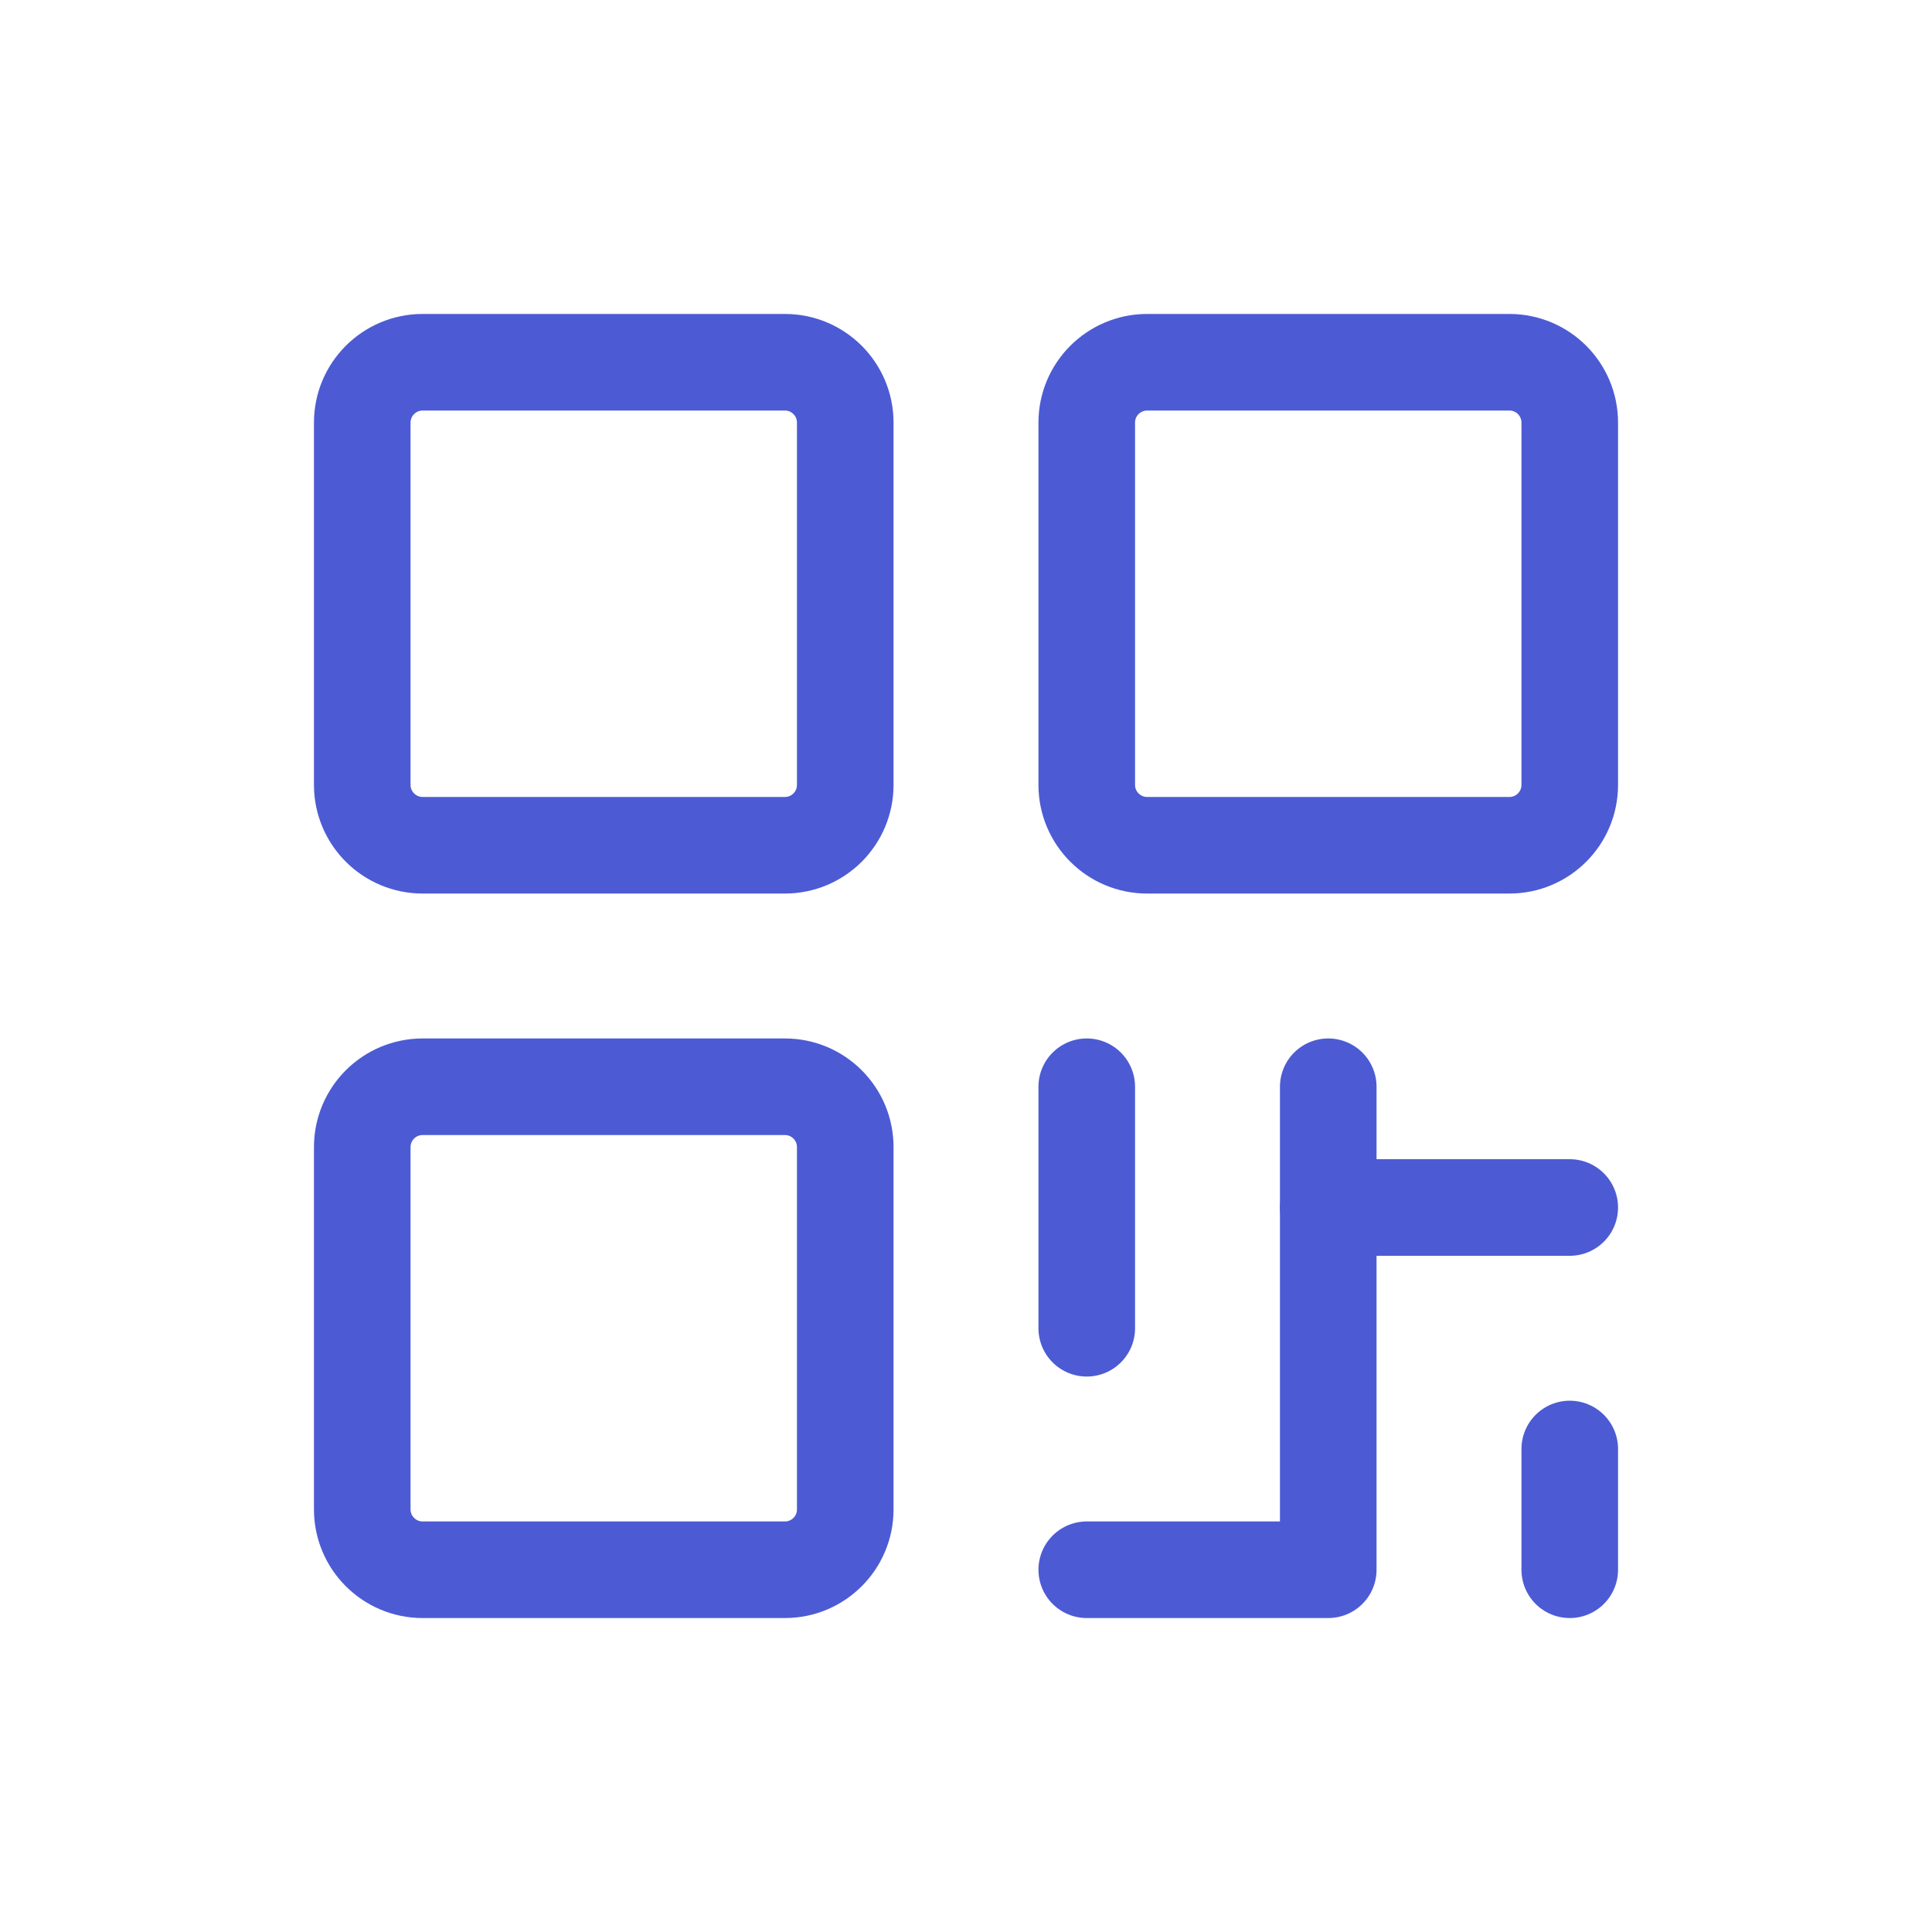 <svg width="30" height="30" viewBox="0 0 30 30" fill="none" xmlns="http://www.w3.org/2000/svg">
<g clip-path="url(#clip0_551_25885)">
<path d="M12.188 5.625H6.563C6.045 5.625 5.625 6.045 5.625 6.562V12.188C5.625 12.705 6.045 13.125 6.563 13.125H12.188C12.706 13.125 13.125 12.705 13.125 12.188V6.562C13.125 6.045 12.706 5.625 12.188 5.625Z" stroke="#4C5BD4" stroke-width="1.5" stroke-linecap="round" stroke-linejoin="round"/>
<path d="M12.188 16.875H6.563C6.045 16.875 5.625 17.295 5.625 17.812V23.438C5.625 23.955 6.045 24.375 6.563 24.375H12.188C12.706 24.375 13.125 23.955 13.125 23.438V17.812C13.125 17.295 12.706 16.875 12.188 16.875Z" stroke="#4C5BD4" stroke-width="1.5" stroke-linecap="round" stroke-linejoin="round"/>
<path d="M23.438 5.625H17.813C17.295 5.625 16.875 6.045 16.875 6.562V12.188C16.875 12.705 17.295 13.125 17.813 13.125H23.438C23.956 13.125 24.375 12.705 24.375 12.188V6.562C24.375 6.045 23.956 5.625 23.438 5.625Z" stroke="#4C5BD4" stroke-width="1.5" stroke-linecap="round" stroke-linejoin="round"/>
<path d="M16.875 16.875V20.625" stroke="#4C5BD4" stroke-width="1.5" stroke-linecap="round" stroke-linejoin="round"/>
<path d="M16.875 24.375H20.625V16.875" stroke="#4C5BD4" stroke-width="1.5" stroke-linecap="round" stroke-linejoin="round"/>
<path d="M20.625 18.75H24.375" stroke="#4C5BD4" stroke-width="1.5" stroke-linecap="round" stroke-linejoin="round"/>
<path d="M24.375 22.5V24.375" stroke="#4C5BD4" stroke-width="1.5" stroke-linecap="round" stroke-linejoin="round"/>
</g>
<defs>
<clipPath id="clip0_551_25885">
<rect width="30" height="30" fill="white"/>
</clipPath>
</defs>
</svg>
